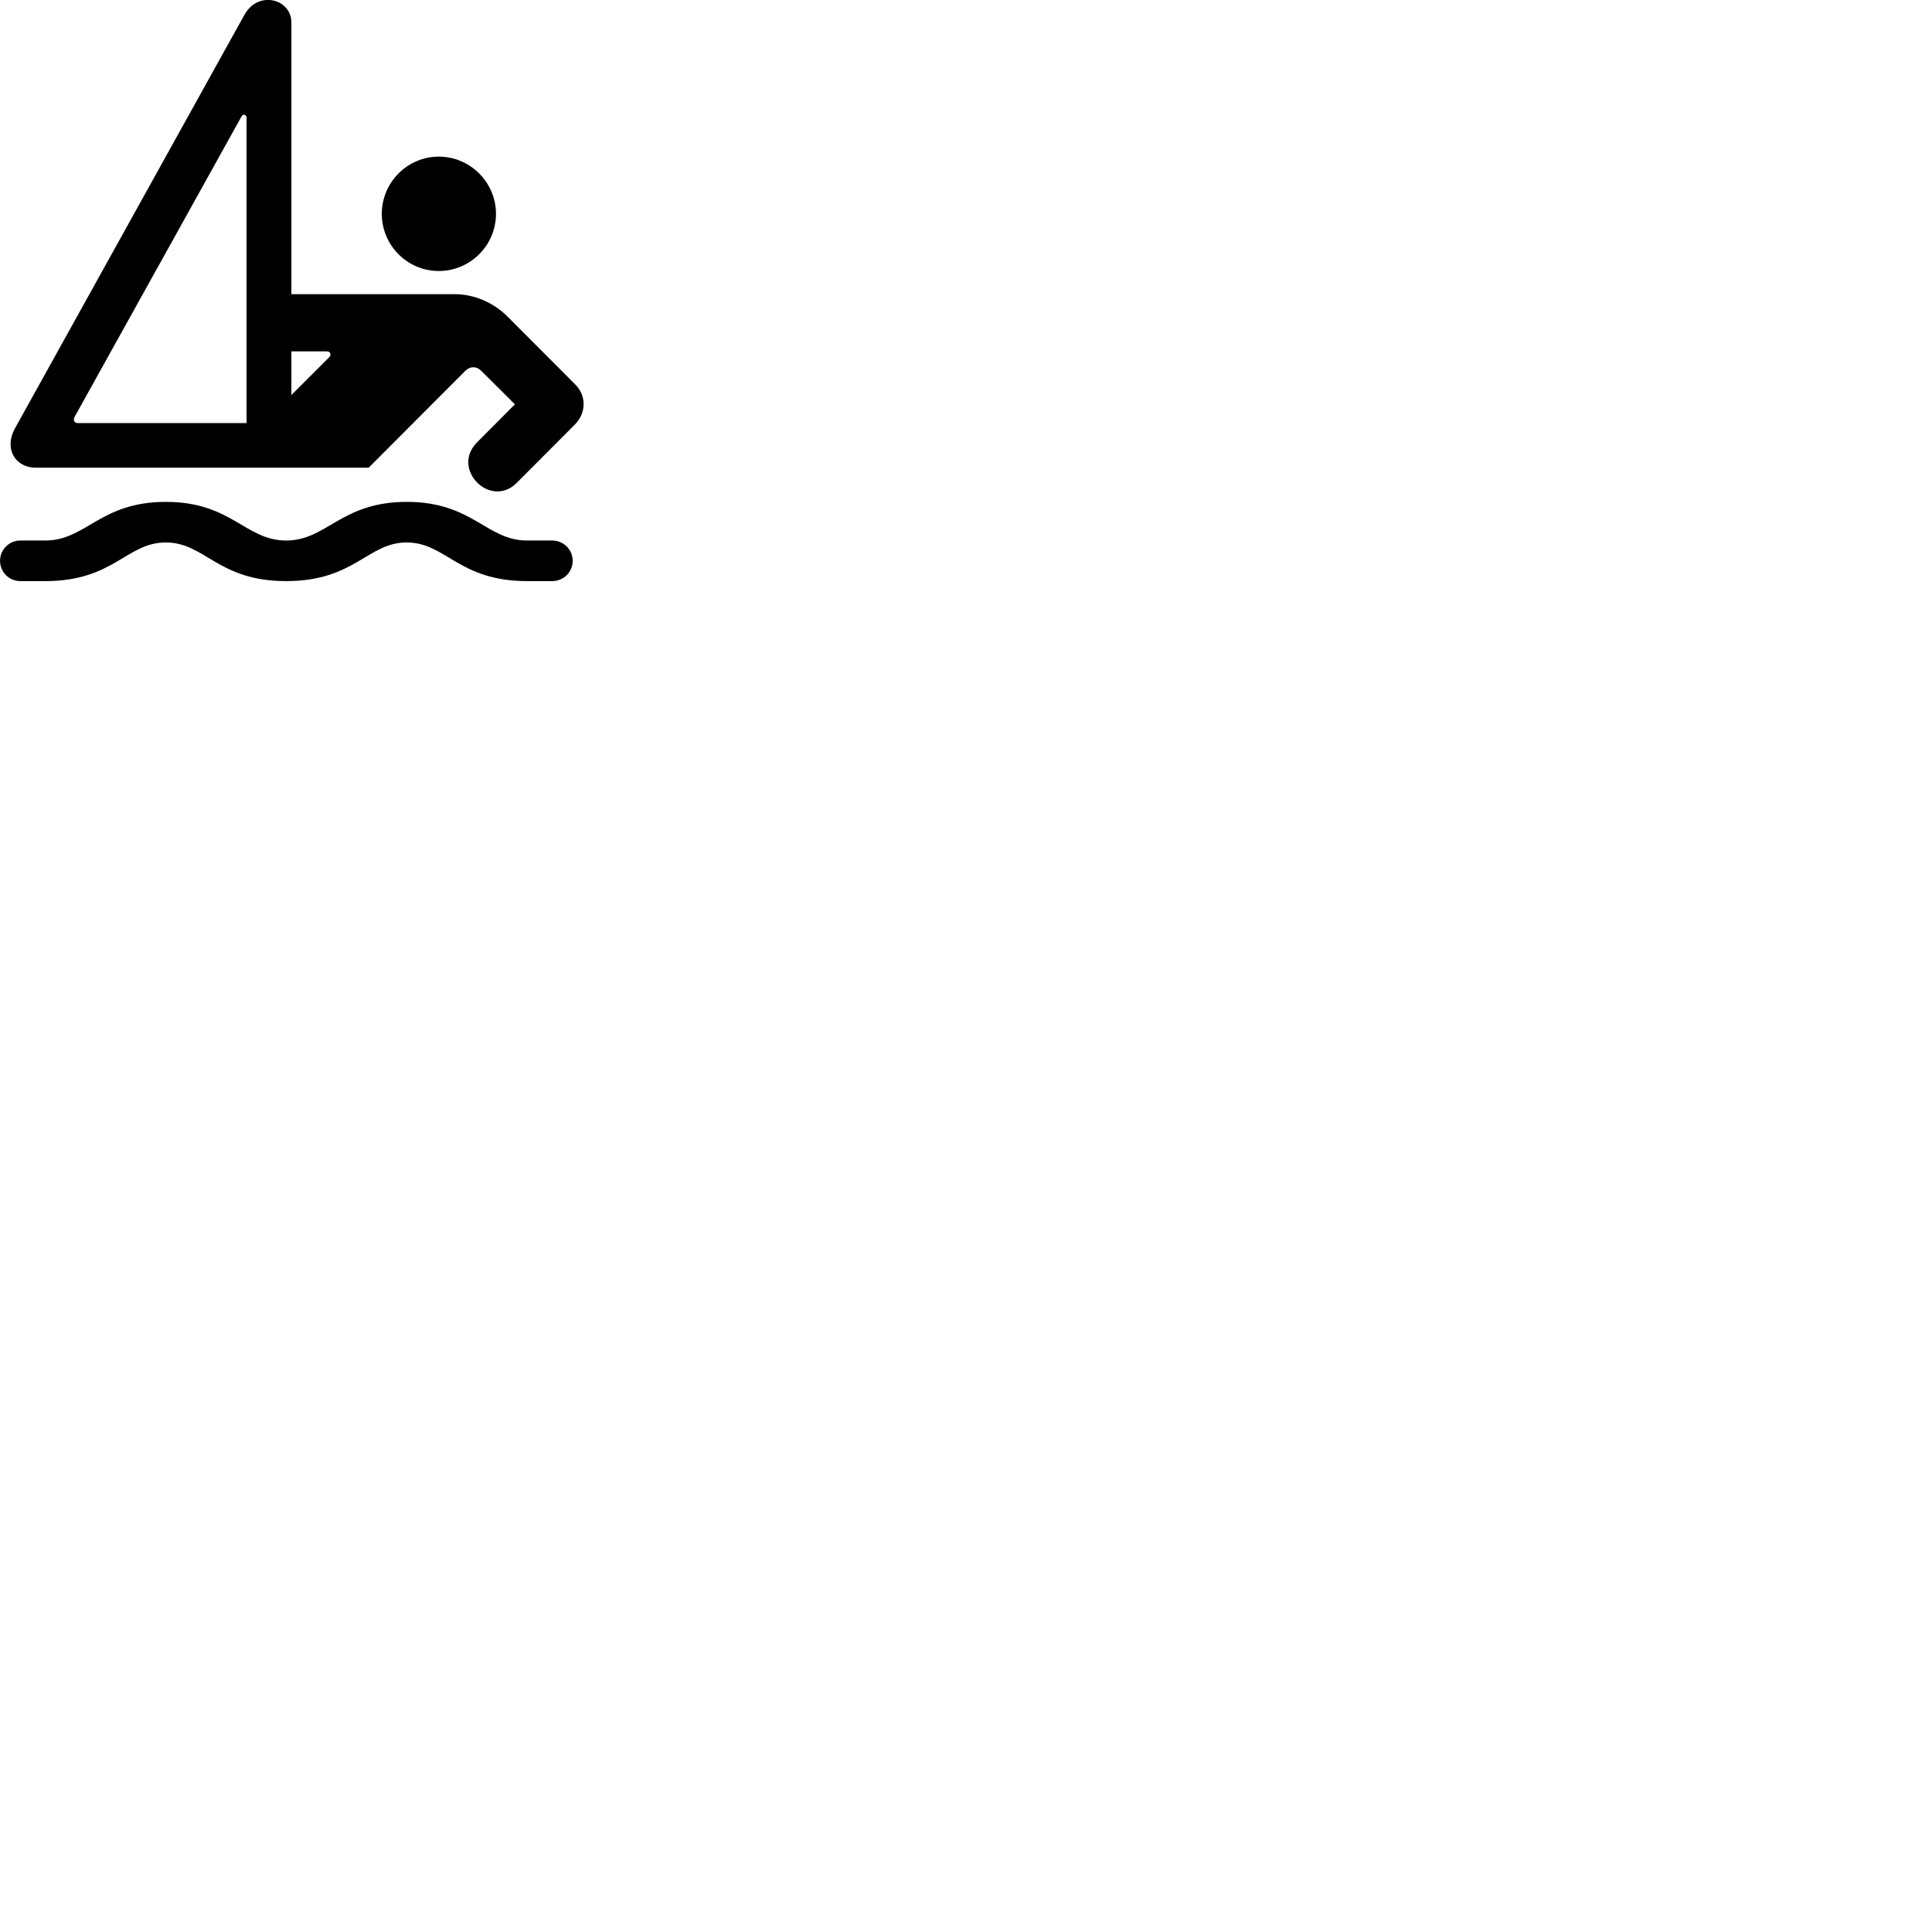 
        <svg xmlns="http://www.w3.org/2000/svg" viewBox="0 0 100 100">
            <path d="M1.842 24.207H19.082L24.102 19.177C24.342 18.957 24.652 18.948 24.892 19.177L26.652 20.927L24.682 22.907C23.322 24.288 25.402 26.367 26.762 24.977L29.762 21.968C30.362 21.348 30.352 20.468 29.762 19.887L26.262 16.378C25.532 15.658 24.552 15.227 23.532 15.227H15.082V1.157C15.082 -0.043 13.372 -0.532 12.652 0.767L0.772 22.177C0.192 23.238 0.802 24.207 1.842 24.207ZM4.032 21.898C3.812 21.898 3.782 21.707 3.872 21.558L12.512 6.008C12.572 5.888 12.762 5.938 12.762 6.077V21.898ZM22.712 14.027C24.342 14.027 25.672 12.697 25.672 11.068C25.672 9.447 24.342 8.107 22.712 8.107C21.082 8.107 19.762 9.447 19.762 11.068C19.762 12.697 21.082 14.027 22.712 14.027ZM16.912 18.188C17.132 18.188 17.142 18.387 17.052 18.477L15.082 20.448V18.188ZM1.052 30.078H2.342C5.902 30.078 6.542 28.078 8.582 28.078C10.622 28.078 11.262 30.078 14.812 30.078C18.372 30.078 19.022 28.078 21.052 28.078C23.082 28.078 23.732 30.078 27.282 30.078H28.582C29.172 30.078 29.642 29.608 29.642 29.027C29.642 28.448 29.172 27.977 28.582 27.977H27.282C25.172 27.977 24.472 25.977 21.052 25.977C17.642 25.977 16.922 27.977 14.812 27.977C12.692 27.977 11.992 25.977 8.582 25.977C5.172 25.977 4.462 27.977 2.342 27.977H1.052C0.472 27.977 0.002 28.448 0.002 29.027C0.002 29.608 0.472 30.078 1.052 30.078Z" />
        </svg>
    